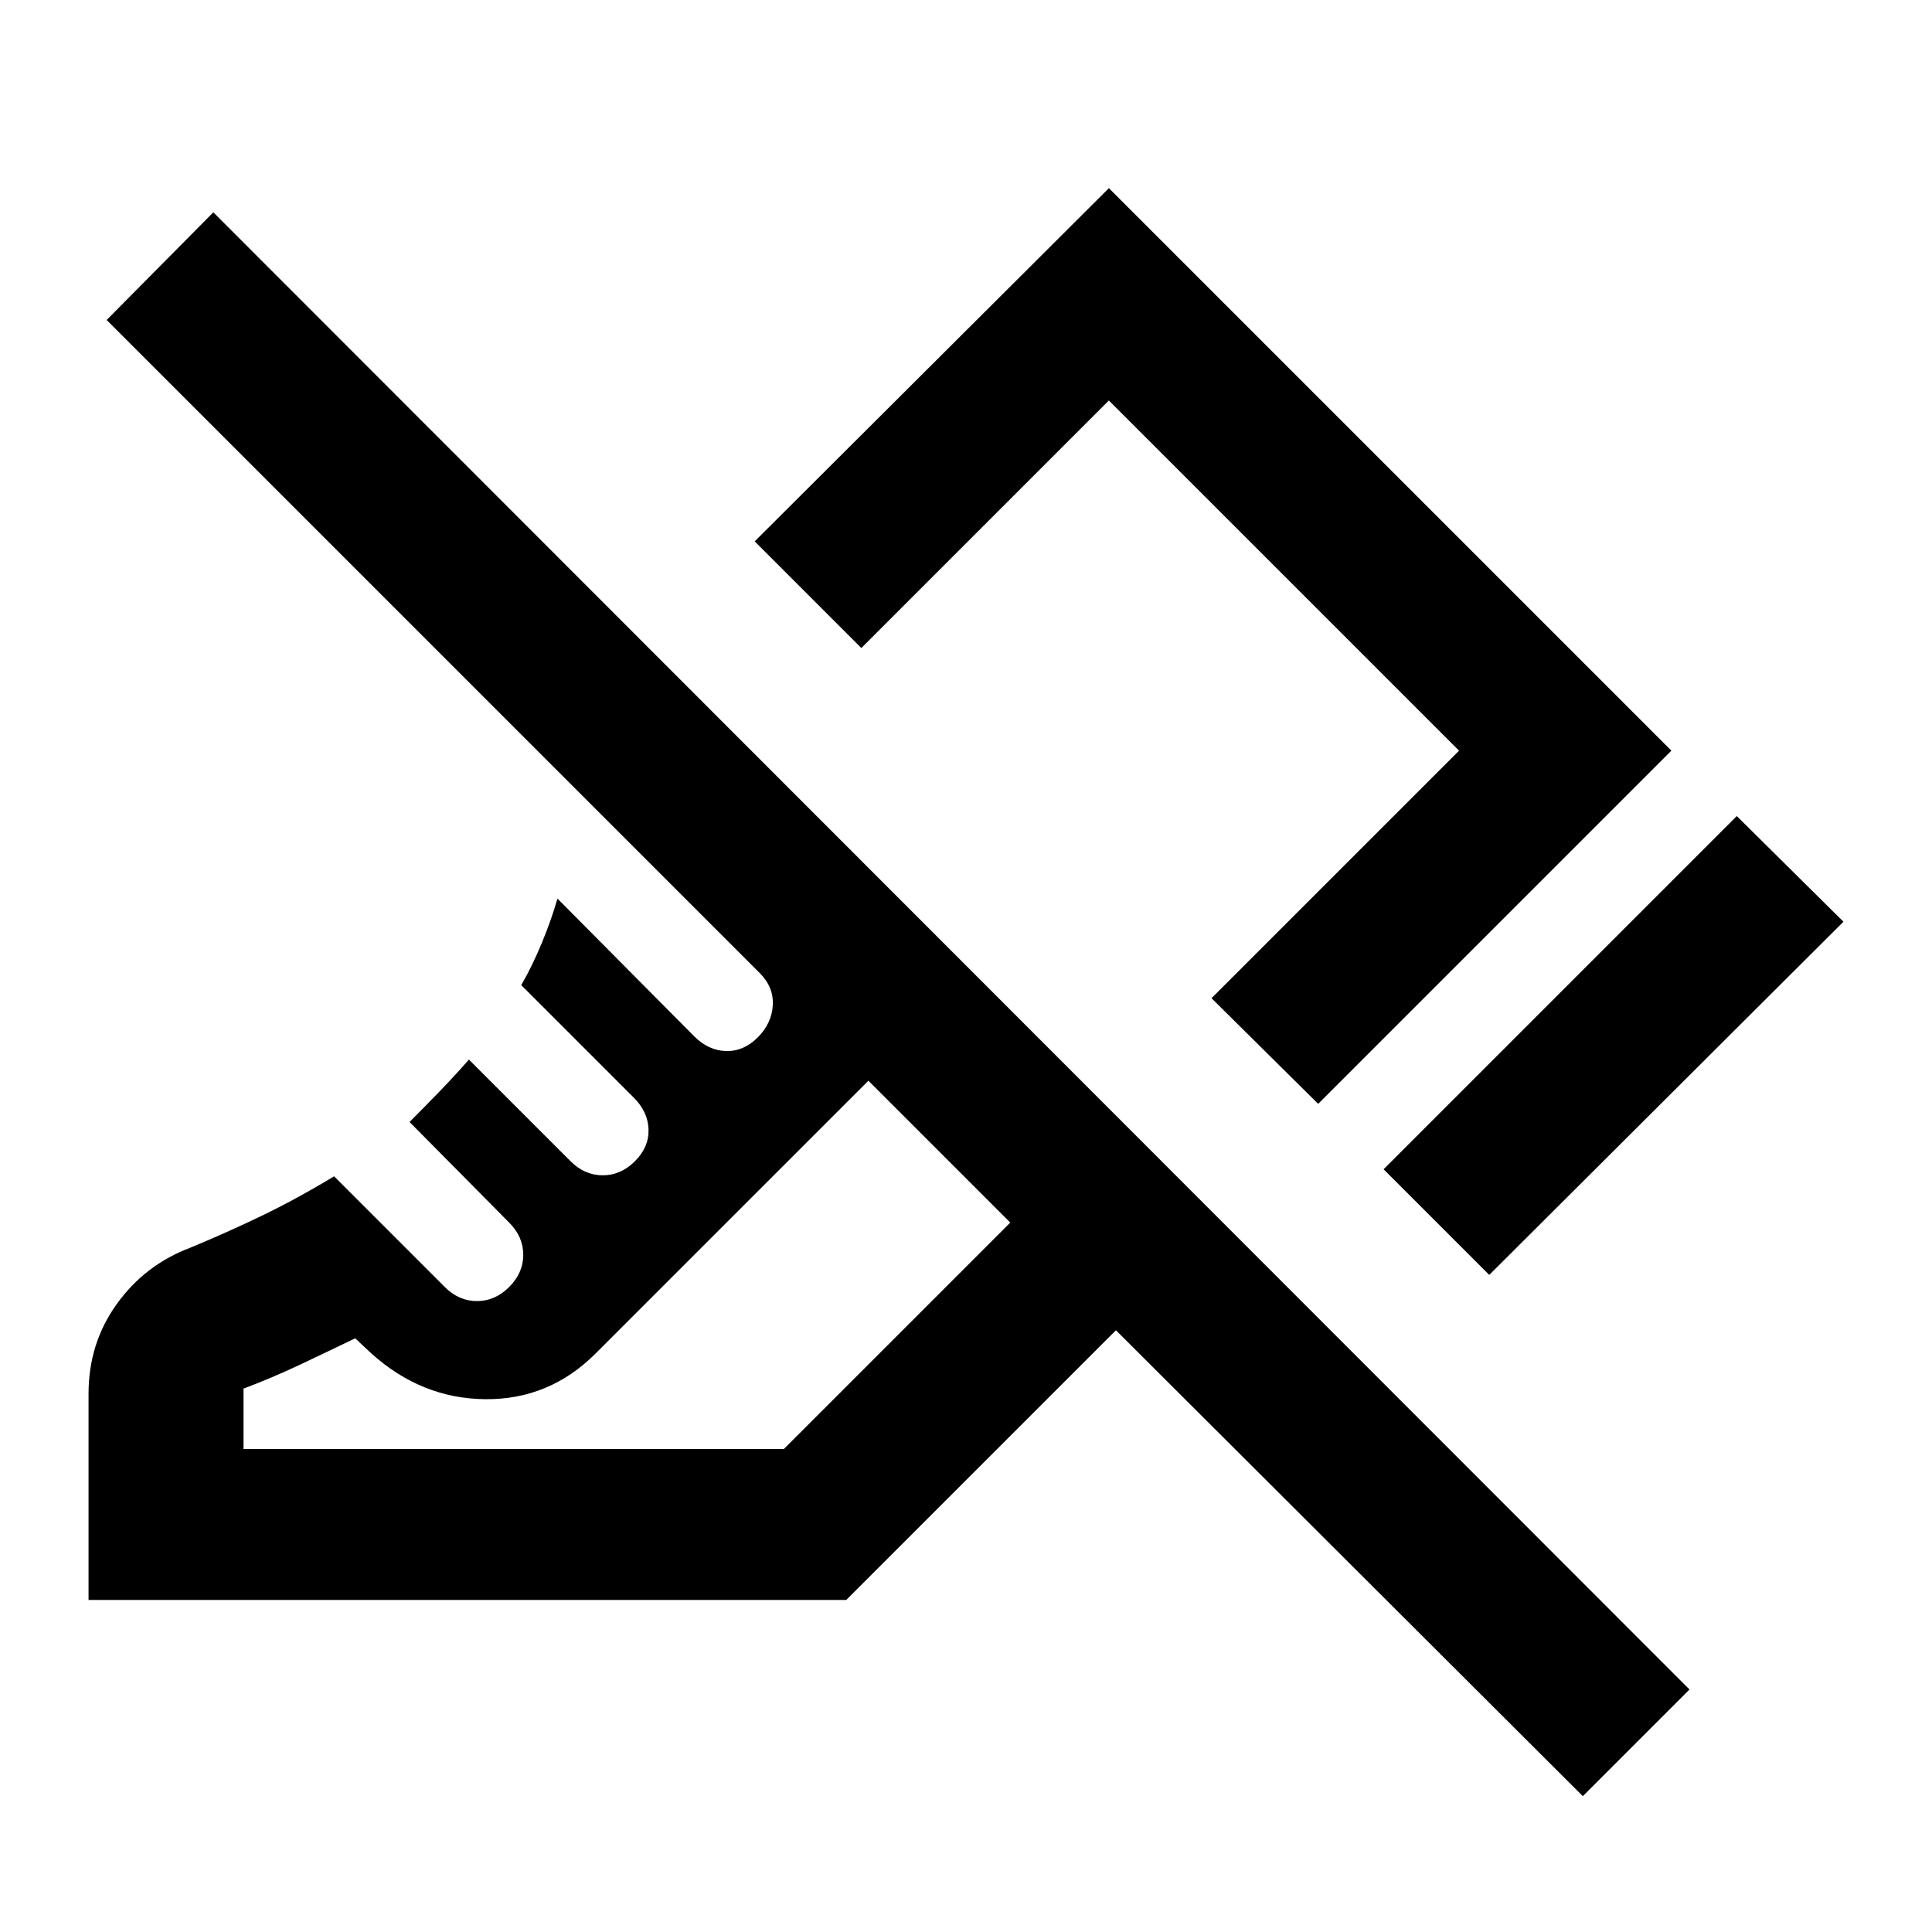 <svg xmlns="http://www.w3.org/2000/svg" height="24" viewBox="0 -960 960 960" width="24"><path d="M740-326.5 687.5-379 863-554.5l53 52.5-176 175.5Zm-85-85L602-464l123-123-174-174-123 123-53-53 176-175.5L830.5-587 655-411.5Zm131.5 344L554.5-299l-134 134H44v-102.5q0-25 14-44.5t36.5-28q17-7 34.75-15.5t36.75-20l55 55q7 7 16 7t16-7q7-7 7-16t-7-16l-49.5-50q7-7 14.75-15t14.75-16l50.5 50.5q7 7 16 7t16-7q7-7 6.75-15.75T315-414.5l-56-56q5.5-9.5 10.25-21t7.75-22l68 68.5q7 7 15.75 7.25t15.75-6.75q7-7 7.5-16t-6.5-16L53-801l53-53.5 733.5 734-53 53ZM121-240h268.5L502-352.5 431.5-423 296-287.5q-23 23-54.75 22.75T184.5-287.5l-8-7.5q-14.5 7-27.75 13.25T121-270v30Zm310.5-183Zm107-104.5Z"/></svg>